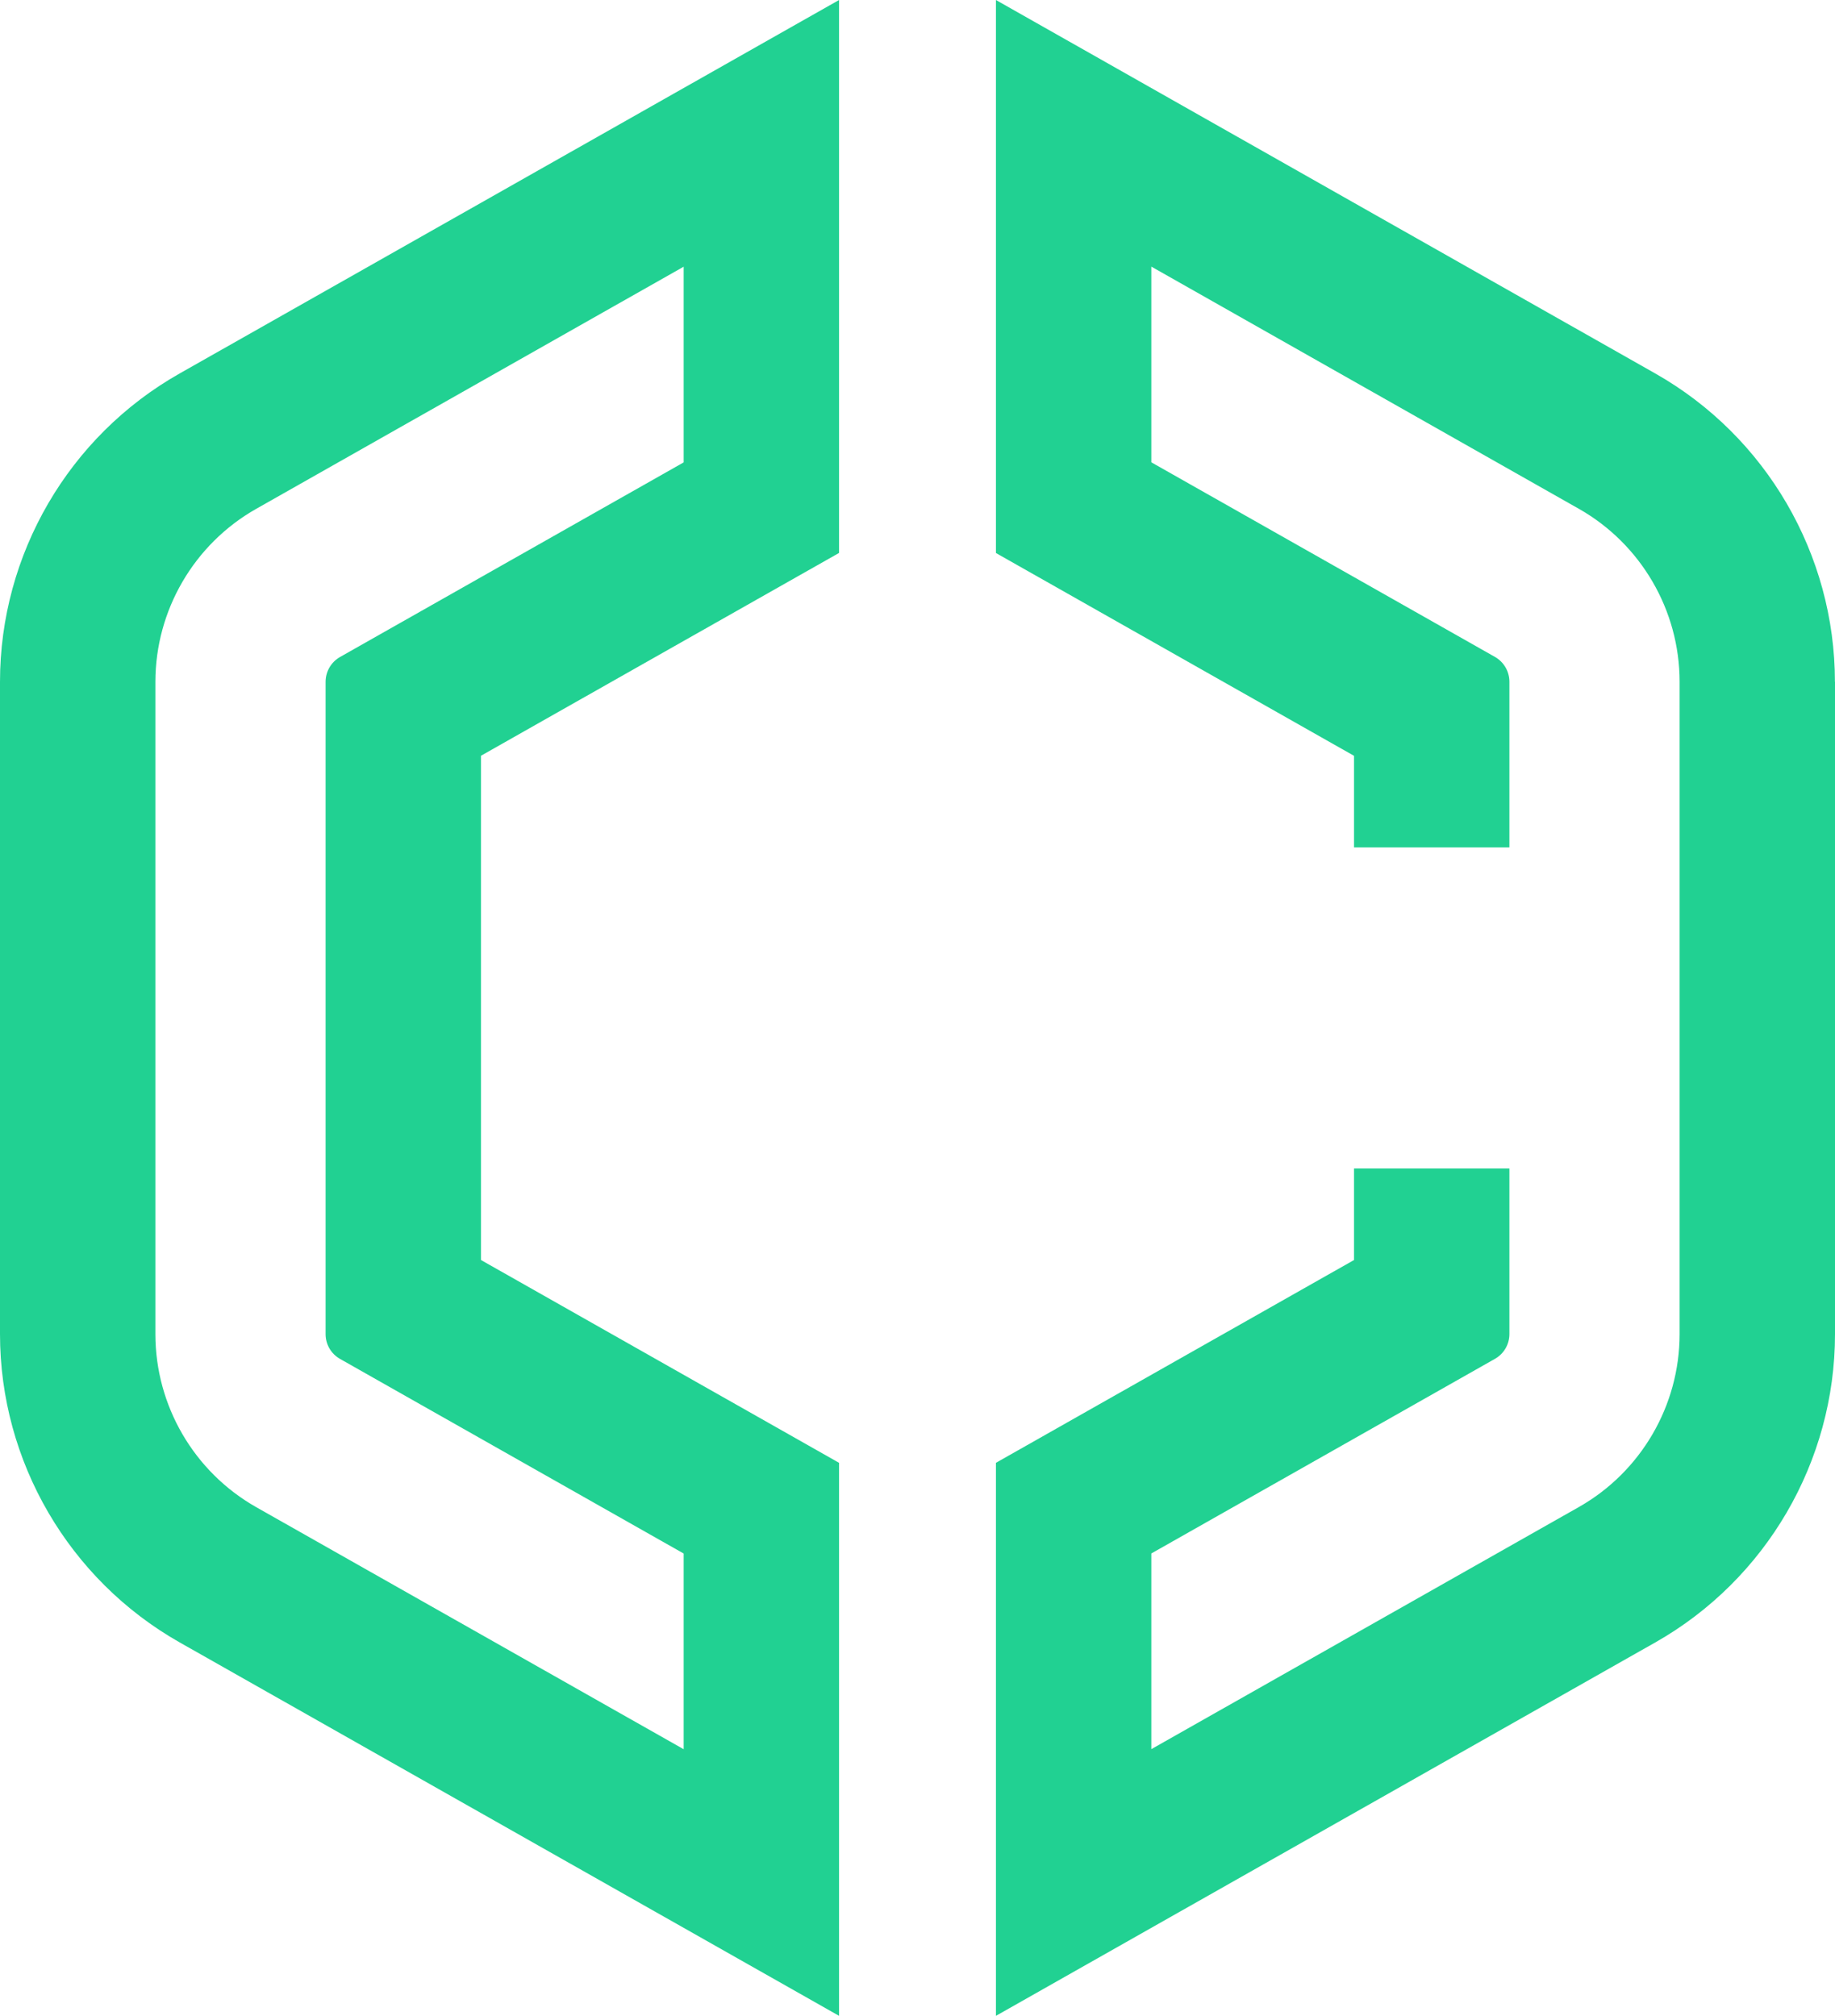 <svg width="233" height="256" viewBox="0 0 233 256" fill="none" xmlns="http://www.w3.org/2000/svg">
<path d="M22.813 47.428C8.738 55.392 0 70.398 0 86.581V169.419C0 185.601 8.748 200.608 22.823 208.582L106.54 256V185.77L61.074 160.016V95.974L106.54 70.22V0L22.813 47.428ZM86.809 58.72L43.184 83.431C42.047 84.07 41.342 85.283 41.342 86.59V169.428C41.342 170.736 42.047 171.939 43.184 172.578L86.809 197.289V222.141L32.538 191.403C24.636 186.927 19.731 178.512 19.731 169.428V86.59C19.731 77.507 24.636 69.092 32.538 64.616L86.809 33.869V58.72ZM233 86.581V169.419C233 185.601 224.252 200.608 210.177 208.582L126.459 256V185.77L171.926 160.016V148.385H191.658V169.419C191.658 170.726 190.953 171.93 189.816 172.569L146.191 197.28V222.131L200.462 191.393C208.364 186.918 213.269 178.502 213.269 169.419V86.581C213.269 77.497 208.364 69.082 200.462 64.606L146.191 33.859V58.711L189.816 83.421C190.953 84.061 191.658 85.274 191.658 86.581V107.615H171.926V95.983L126.459 70.229V0L210.177 47.428C224.252 55.401 232.99 70.408 232.99 86.59L233 86.581Z" fill="#21D192"/>
</svg>
